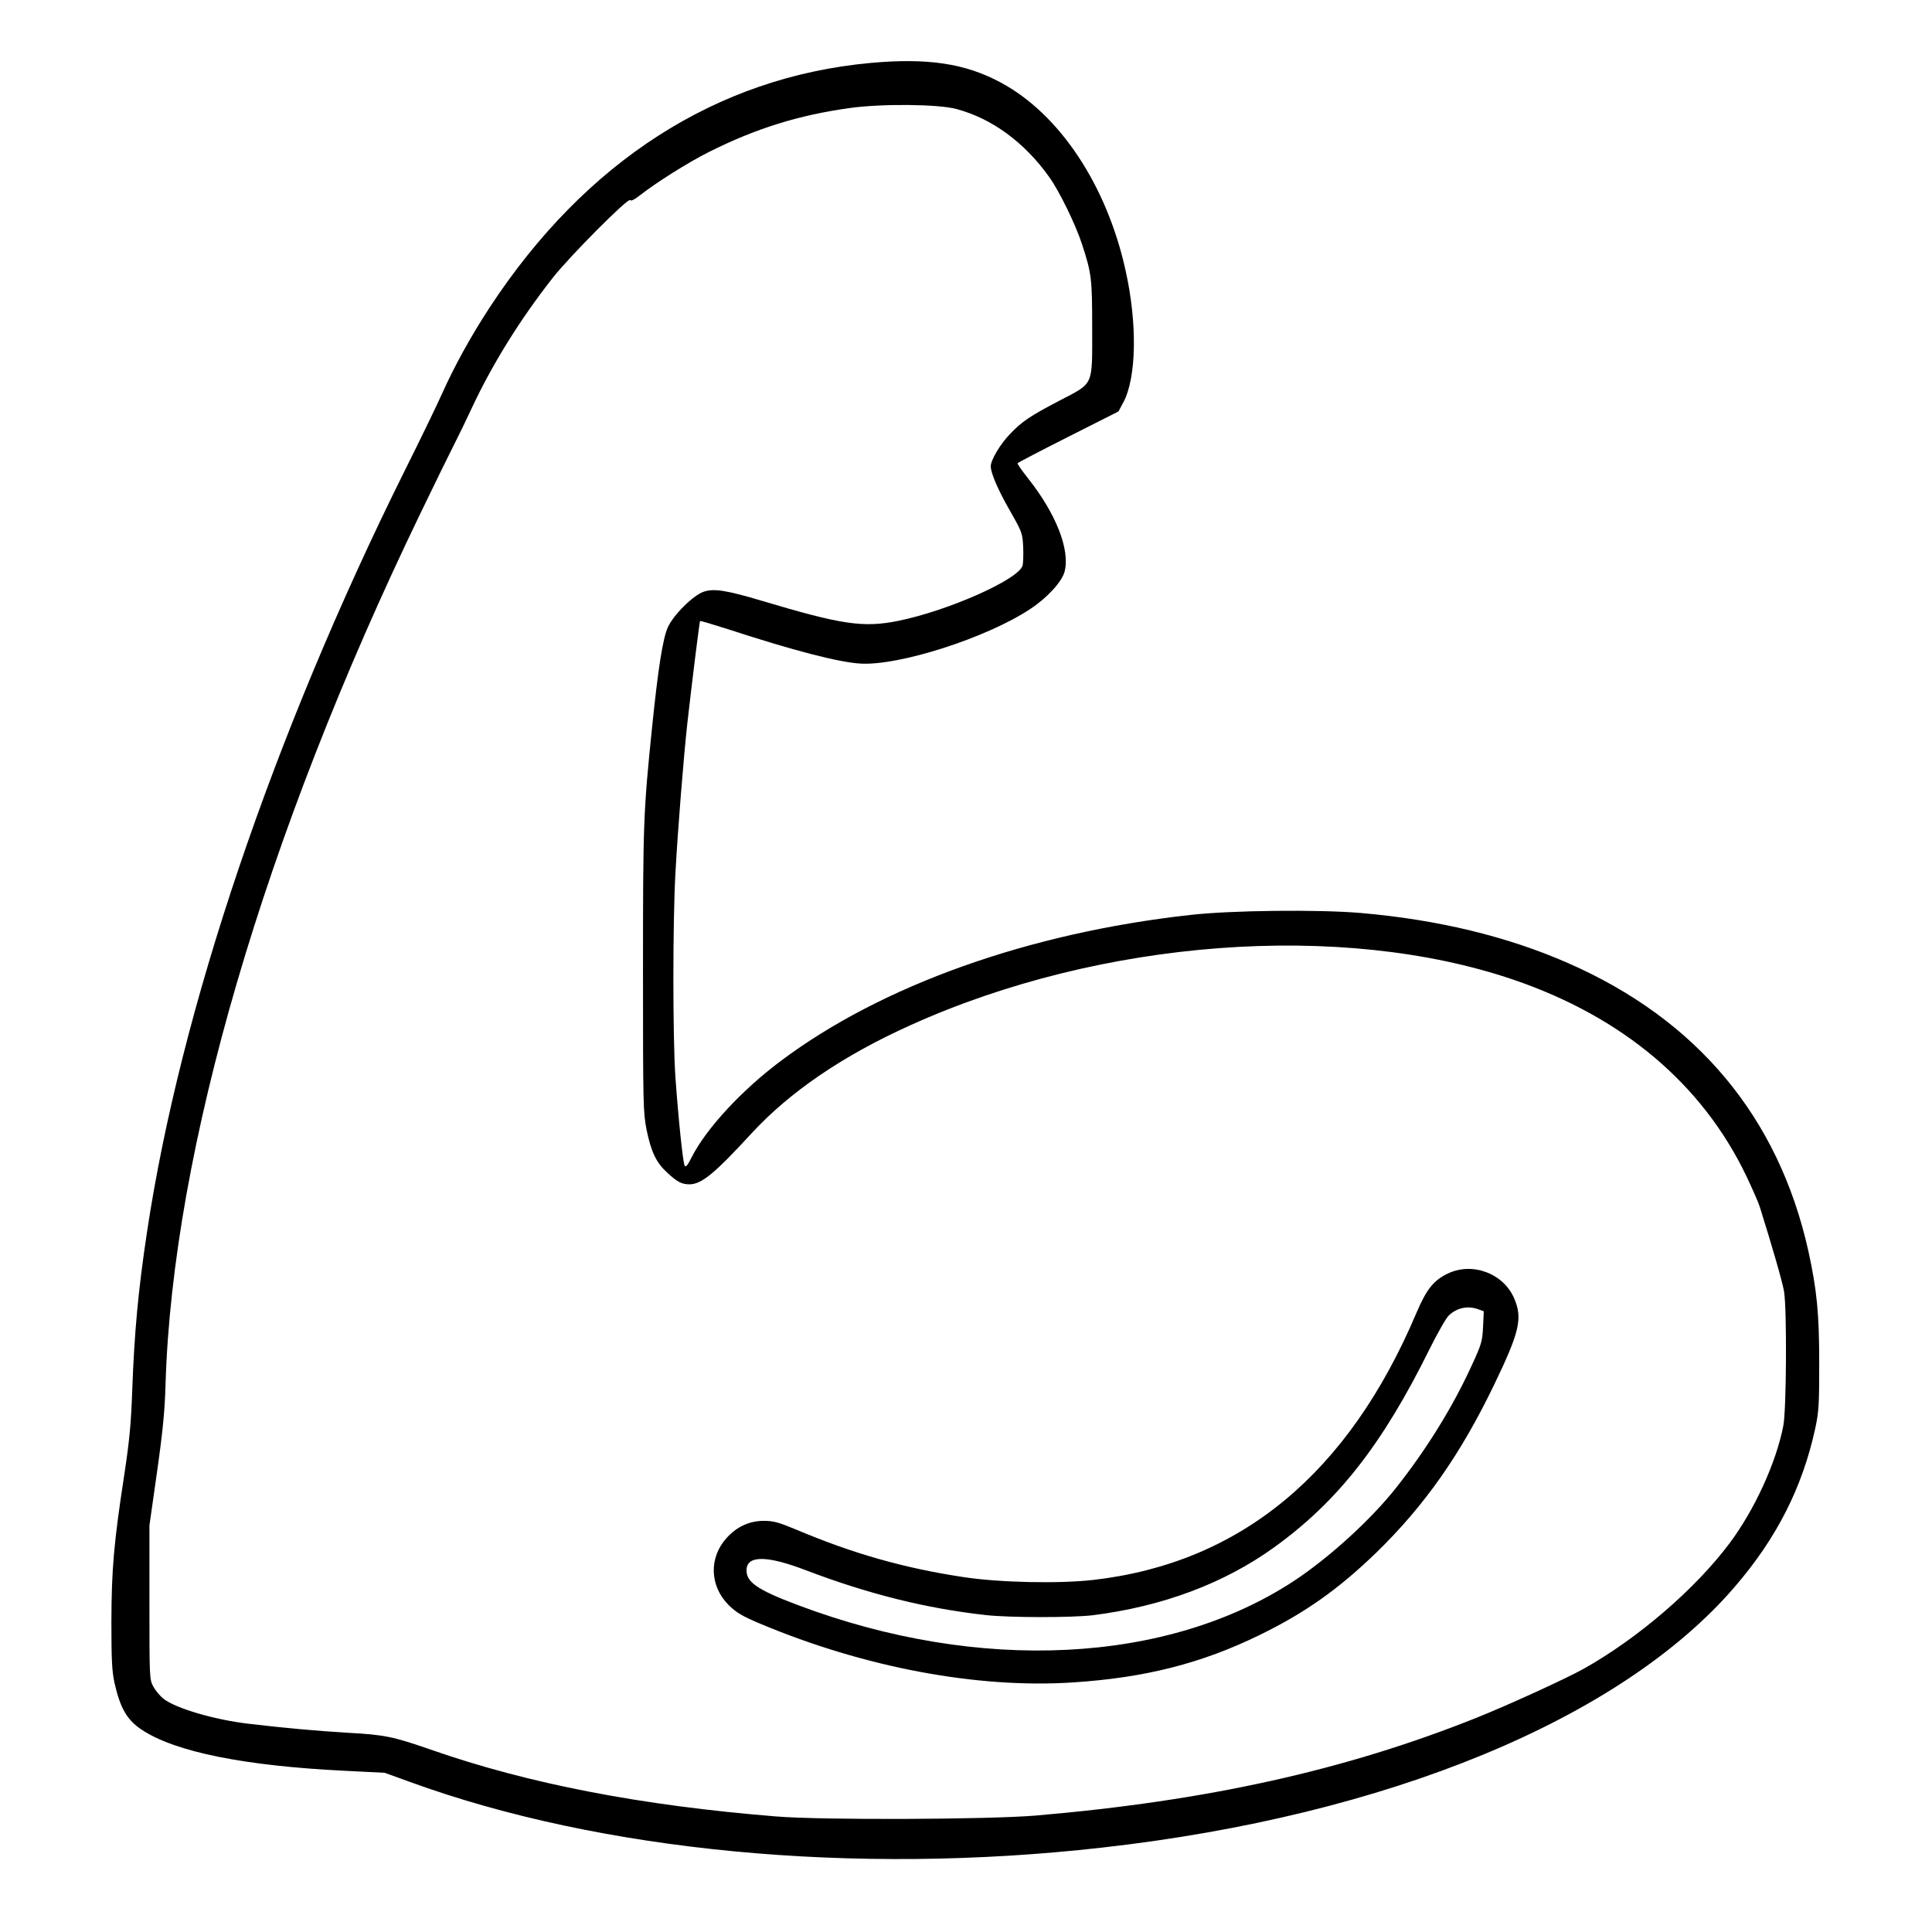 <?xml version="1.0" standalone="no"?>
<!DOCTYPE svg PUBLIC "-//W3C//DTD SVG 20010904//EN"
 "http://www.w3.org/TR/2001/REC-SVG-20010904/DTD/svg10.dtd">
<svg version="1.0" xmlns="http://www.w3.org/2000/svg"
 width="2048pt" height="2048pt" viewBox="0 0 2048 2048"
 preserveAspectRatio="xMidYMid meet">
<g transform="translate(0,2048) scale(0.192,-0.192)"
fill="#000000" stroke="none">
<path d="M4805 10319 c-849 -78 -1573 -544 -2101 -1349 -104 -159 -194 -322
-264 -478 -27 -61 -121 -255 -208 -429 -723 -1455 -1238 -2977 -1421 -4203
-48 -319 -69 -546 -81 -870 -6 -177 -15 -275 -43 -460 -59 -384 -71 -526 -72
-815 0 -212 3 -274 17 -339 32 -141 69 -205 150 -259 185 -123 569 -200 1123
-227 l219 -11 138 -50 c1056 -385 2455 -518 3823 -363 1575 177 2864 709 3492
1439 232 269 374 549 445 875 20 94 22 132 22 360 0 276 -13 405 -60 620 -165
740 -615 1278 -1328 1590 -336 147 -716 239 -1143 276 -231 20 -718 15 -943
-11 -892 -99 -1703 -389 -2258 -805 -217 -162 -414 -375 -494 -534 -21 -42
-32 -56 -38 -45 -10 18 -36 274 -51 489 -15 215 -15 857 0 1125 13 240 45 639
66 830 24 214 67 560 70 563 2 2 72 -19 157 -46 358 -117 609 -182 728 -189
215 -13 700 143 939 302 94 62 175 151 189 207 30 120 -47 317 -200 511 -35
44 -62 83 -60 86 1 3 127 69 280 146 l277 140 27 50 c73 137 78 436 12 730
-104 470 -364 861 -687 1035 -197 107 -407 138 -722 109z m475 -254 c198 -53
377 -185 513 -376 57 -80 147 -265 182 -374 51 -157 55 -184 55 -461 0 -324
11 -299 -180 -399 -163 -85 -209 -116 -276 -187 -53 -55 -104 -142 -104 -176
0 -37 40 -130 107 -247 66 -116 68 -122 72 -197 2 -43 0 -90 -3 -103 -19 -76
-407 -249 -686 -306 -194 -39 -310 -22 -755 111 -191 57 -264 69 -319 50 -58
-19 -168 -128 -199 -197 -28 -64 -53 -222 -87 -553 -48 -470 -50 -525 -50
-1342 0 -746 1 -784 20 -880 25 -121 53 -180 113 -235 56 -52 81 -65 123 -65
67 0 139 59 342 280 213 231 506 431 882 600 1051 474 2376 573 3325 250 604
-206 1043 -576 1287 -1085 32 -68 66 -144 74 -170 67 -213 126 -417 134 -468
16 -98 13 -649 -4 -739 -39 -203 -159 -466 -298 -651 -189 -252 -504 -523
-803 -691 -96 -54 -422 -203 -595 -272 -723 -289 -1485 -458 -2430 -539 -259
-22 -1181 -26 -1435 -5 -743 60 -1367 180 -1907 369 -207 72 -255 82 -458 93
-170 10 -357 27 -550 50 -185 22 -397 84 -465 136 -20 15 -46 46 -58 68 -22
40 -22 48 -22 466 l0 425 42 295 c32 226 43 340 47 485 39 1292 545 3023 1406
4805 78 162 162 333 186 380 24 47 68 137 97 200 114 245 269 494 449 723 95
121 417 444 427 429 4 -7 23 2 51 24 90 71 269 184 385 242 257 129 494 203
775 242 176 25 490 22 590 -5z M7995 3636 c-79 -37 -119 -87 -174 -216 -376
-889 -971 -1382 -1783 -1476 -190 -22 -522 -15 -722 16 -324 49 -606 129 -916
260 -101 42 -130 50 -182 50 -80 0 -148 -31 -205 -93 -100 -109 -96 -266 10
-372 43 -42 73 -60 172 -102 575 -242 1201 -360 1730 -325 398 26 709 105
1030 262 252 123 435 253 644 455 267 260 465 542 651 928 140 291 157 365
110 475 -59 138 -230 202 -365 138z m164 -197 l33 -12 -4 -86 c-4 -80 -8 -95
-63 -214 -103 -226 -250 -464 -419 -677 -138 -174 -365 -381 -558 -509 -699
-462 -1741 -514 -2743 -136 -229 86 -289 129 -283 200 7 75 117 73 328 -8 344
-131 661 -210 990 -247 133 -15 477 -15 595 -1 385 49 724 176 1000 375 351
253 598 568 859 1097 43 86 90 169 105 183 44 42 103 55 160 35z"/>
</g>
</svg>
